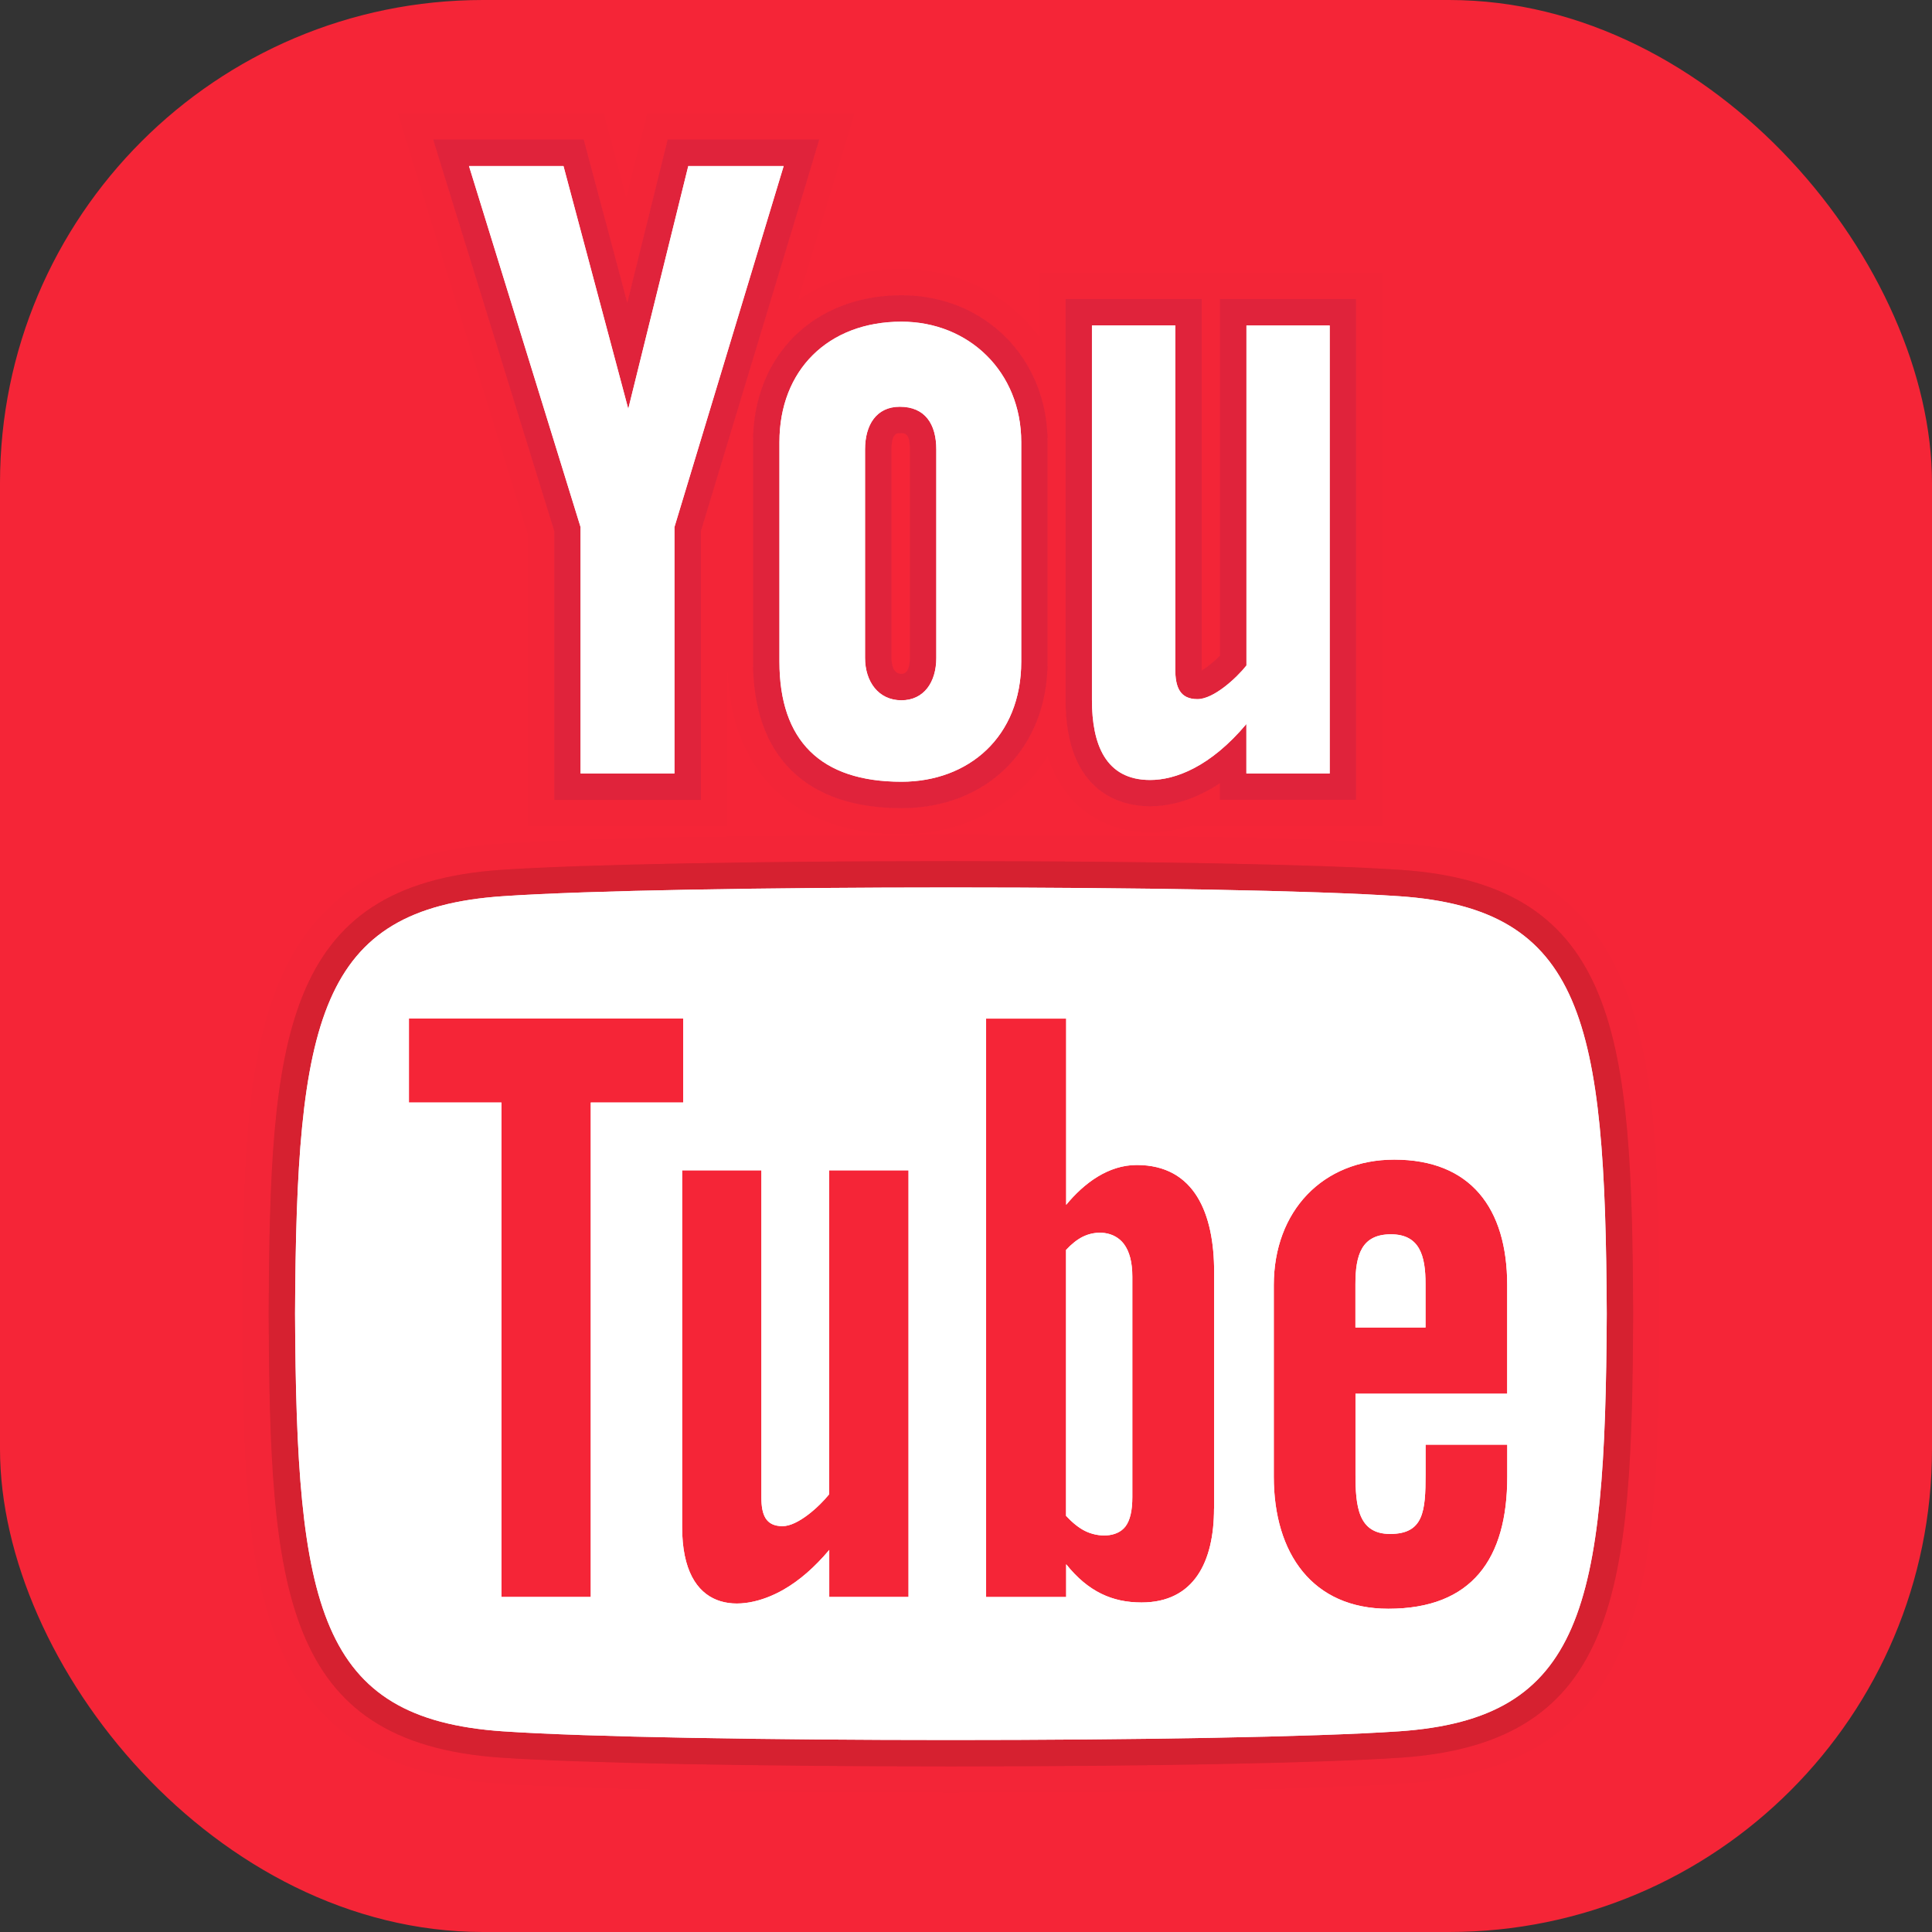 <svg width="32" height="32" viewBox="0 0 32 32" fill="none" xmlns="http://www.w3.org/2000/svg">
<rect x="0" y="0" width="32" height="32" fill="#333333" stroke="none"/>
<rect width="32" height="32" rx="8" fill="#F52537"/>
<path d="M7.768 2.75H9.333L10.406 6.772L11.4 2.75H12.98L11.171 8.73V12.811H9.616V8.73L7.768 2.75ZM14.931 5.328C13.716 5.328 12.91 6.132 12.91 7.321V10.96C12.91 12.268 13.593 12.948 14.931 12.948C16.041 12.948 16.915 12.206 16.915 10.96V7.321C16.915 6.16 16.048 5.328 14.931 5.328ZM15.508 10.897C15.508 11.302 15.301 11.599 14.93 11.599C14.549 11.599 14.328 11.288 14.328 10.897V7.444C14.328 7.038 14.515 6.737 14.903 6.737C15.326 6.737 15.508 7.029 15.508 7.444V10.897ZM20.645 5.39V11.023C20.477 11.234 20.101 11.58 19.834 11.58C19.54 11.58 19.466 11.378 19.466 11.08V5.39H18.086V11.593C18.086 12.326 18.31 12.919 19.05 12.919C19.467 12.919 20.047 12.702 20.644 11.992V12.811H22.024V5.391H20.645V5.39ZM23.038 20.444C22.551 20.444 22.45 20.786 22.45 21.272V21.988H23.611V21.271C23.613 20.794 23.511 20.444 23.038 20.444ZM17.929 20.487C17.838 20.534 17.748 20.605 17.657 20.703V25.107C17.765 25.223 17.868 25.305 17.969 25.356C18.183 25.464 18.496 25.472 18.641 25.283C18.717 25.183 18.755 25.022 18.755 24.796V21.147C18.755 20.908 18.708 20.728 18.615 20.604C18.456 20.394 18.16 20.371 17.929 20.487ZM23.173 14.844C20.344 14.651 11.152 14.651 8.327 14.844C5.271 15.052 4.91 16.899 4.887 21.76C4.91 26.612 5.268 28.467 8.327 28.676C11.152 28.868 20.344 28.868 23.173 28.676C26.229 28.467 26.59 26.619 26.613 21.76C26.59 16.908 26.233 15.053 23.173 14.844ZM9.785 26.451H8.305V18.261H6.773V16.87H11.316V18.261H9.785V26.451ZM15.049 26.451H13.735V25.672C13.492 25.96 13.241 26.179 12.979 26.329C12.271 26.735 11.298 26.725 11.298 25.291V19.384H12.611V24.802C12.611 25.086 12.68 25.278 12.961 25.278C13.218 25.278 13.574 24.949 13.734 24.749V19.384H15.048V26.451H15.049ZM20.108 24.988C20.108 25.862 19.781 26.542 18.907 26.542C18.426 26.542 18.025 26.366 17.659 25.909V26.452H16.333V16.871H17.659V19.956C17.956 19.595 18.358 19.296 18.828 19.296C19.791 19.296 20.11 20.109 20.11 21.067V24.988H20.108ZM24.965 23.084H22.451V24.419C22.451 24.949 22.496 25.407 23.024 25.407C23.579 25.407 23.612 25.034 23.612 24.419V23.928H24.965V24.459C24.965 25.82 24.38 26.646 22.995 26.646C21.74 26.646 21.098 25.731 21.098 24.459V21.286C21.098 20.059 21.908 19.207 23.094 19.207C24.355 19.207 24.964 20.009 24.964 21.286V23.085L24.965 23.084Z" fill="white"/>
<path opacity="0.07" d="M15.748 14.699C18.753 14.699 21.758 14.747 23.173 14.844C26.233 15.052 26.59 16.908 26.613 21.76C26.59 26.619 26.23 28.467 23.173 28.676C21.759 28.772 18.753 28.82 15.748 28.82C12.743 28.82 9.74 28.772 8.327 28.676C5.268 28.467 4.91 26.611 4.887 21.76C4.91 16.898 5.27 15.052 8.327 14.844C9.74 14.747 12.743 14.699 15.748 14.699ZM15.748 14.262C12.468 14.262 9.614 14.318 8.298 14.407C4.66 14.655 4.471 17.23 4.449 21.758C4.47 26.29 4.66 28.865 8.298 29.113C9.614 29.202 12.468 29.258 15.748 29.258C19.029 29.258 21.885 29.202 23.202 29.113C26.84 28.865 27.03 26.29 27.051 21.762C27.03 17.23 26.84 14.655 23.202 14.407C21.885 14.318 19.029 14.262 15.748 14.262Z" fill="black"/>
<path opacity="0.05" d="M12.98 2.75L11.171 8.73V12.811H9.616V8.73L7.768 2.75H9.333L10.406 6.771L11.4 2.75H12.98ZM14.931 5.328C16.048 5.328 16.915 6.16 16.915 7.321V10.959C16.915 12.206 16.041 12.948 14.931 12.948C13.593 12.948 12.91 12.267 12.91 10.959V7.321C12.91 6.132 13.716 5.328 14.931 5.328ZM14.93 11.599C15.302 11.599 15.508 11.301 15.508 10.897V7.444C15.508 7.029 15.326 6.737 14.903 6.737C14.515 6.737 14.328 7.037 14.328 7.444V10.897C14.328 11.287 14.549 11.599 14.93 11.599ZM22.025 5.39V12.81H20.645V11.991C20.047 12.7 19.467 12.918 19.05 12.918C18.311 12.918 18.087 12.325 18.087 11.592V5.389H19.467V11.079C19.467 11.377 19.54 11.579 19.834 11.579C20.103 11.579 20.478 11.233 20.646 11.022V5.389H22.025V5.39ZM13.569 2.312H12.98H11.4H11.058L10.976 2.645L10.39 5.014L9.755 2.637L9.669 2.312H9.333H7.768H7.175L7.35 2.88L9.18 8.796V12.812V13.249H9.617H11.172H11.61V12.812V8.795L13.4 2.878L13.569 2.312ZM14.931 4.89C13.483 4.89 12.472 5.889 12.472 7.321V10.959C12.472 12.524 13.345 13.386 14.931 13.386C16.356 13.386 17.352 12.388 17.352 10.959V7.321C17.352 5.935 16.311 4.89 14.931 4.89ZM14.93 11.161C14.787 11.161 14.766 10.996 14.766 10.897V7.444C14.766 7.174 14.858 7.174 14.903 7.174C14.993 7.174 15.07 7.174 15.07 7.444V10.897C15.07 11.072 15.023 11.161 14.93 11.161ZM22.462 4.952H22.025H20.645H20.207V5.39V10.858C20.105 10.963 19.988 11.056 19.904 11.105C19.904 11.098 19.904 11.089 19.904 11.079V5.389V4.952H19.466H18.086H17.649V5.389V11.592C17.649 13.183 18.629 13.355 19.05 13.355C19.302 13.355 19.722 13.293 20.206 12.974V13.247H20.644H22.024H22.461V12.81V5.39V4.952H22.462Z" fill="#1B1464"/>
<g opacity="0.05">
<path opacity="0.05" d="M23.232 13.97C21.905 13.88 19.037 13.824 15.748 13.824C12.459 13.824 9.593 13.88 8.268 13.97C4.047 14.258 4.032 17.566 4.012 21.755C4.032 25.95 4.047 29.261 8.268 29.548C9.593 29.639 12.459 29.695 15.748 29.695C19.037 29.695 21.905 29.639 23.232 29.548C27.453 29.261 27.468 25.952 27.488 21.764C27.468 17.569 27.452 14.258 23.232 13.97ZM23.202 29.113C21.885 29.202 19.029 29.258 15.748 29.258C12.468 29.258 9.614 29.202 8.298 29.113C4.66 28.865 4.471 26.291 4.449 21.757C4.47 17.229 4.66 14.655 8.298 14.406C9.614 14.317 12.468 14.261 15.748 14.261C19.029 14.261 21.885 14.317 23.202 14.406C26.84 14.654 27.029 17.228 27.051 21.762C27.029 26.29 26.84 28.864 23.202 29.113Z" fill="black"/>
<path opacity="0.05" d="M6.932 3.008L8.741 8.862V12.81V13.248V13.685H9.179H9.616H11.171H11.609H12.046V13.248V12.81V11.11C12.108 12.808 13.171 13.822 14.931 13.822C15.992 13.822 16.86 13.325 17.352 12.535C17.645 13.44 18.364 13.791 19.05 13.791C19.236 13.791 19.484 13.765 19.77 13.671V13.684H20.207H20.645H22.025H22.462H22.9V13.246V12.809V5.389V4.951V4.514H22.462H22.025H20.645H20.341H19.904H19.466H18.086H17.649H17.211V4.951V5.389V5.567C16.698 4.885 15.888 4.452 14.931 4.452C14.276 4.452 13.695 4.64 13.225 4.964L13.818 3.003L13.989 2.438L14.158 1.875H13.569H12.979H11.399H11.057H10.715L10.633 2.207L10.551 2.54L10.373 3.258L10.177 2.525L10.091 2.2L10.005 1.875H9.669H9.333H7.768H7.175H6.582L6.757 2.442L6.932 3.008ZM17.649 5.39V4.952H18.086H19.466H19.904V5.39V11.08C19.904 11.089 19.904 11.098 19.904 11.106C19.988 11.056 20.105 10.963 20.207 10.858V5.39V4.952H20.645H22.025H22.462V5.39V12.81V13.247H22.025H20.645H20.207V12.974C19.722 13.293 19.302 13.355 19.05 13.355C18.629 13.355 17.649 13.183 17.649 11.592V5.39ZM14.931 4.89C16.311 4.89 17.352 5.935 17.352 7.321V10.959C17.352 12.388 16.356 13.385 14.931 13.385C13.345 13.385 12.472 12.524 12.472 10.959V7.321C12.472 5.889 13.483 4.89 14.931 4.89ZM7.768 2.312H9.333H9.669L9.755 2.637L10.39 5.014L10.976 2.645L11.058 2.312H11.4H12.98H13.569L13.399 2.877L11.609 8.794V12.81V13.248H11.171H9.616H9.179V12.81V8.796L7.35 2.879L7.175 2.312H7.768Z" fill="black"/>
</g>
<path d="M7.768 2.75H9.333L10.406 6.772L11.4 2.75H12.98L11.171 8.73V12.811H9.616V8.73L7.768 2.75ZM14.931 5.328C13.716 5.328 12.91 6.132 12.91 7.321V10.96C12.91 12.268 13.593 12.948 14.931 12.948C16.041 12.948 16.915 12.206 16.915 10.96V7.321C16.915 6.16 16.048 5.328 14.931 5.328ZM15.508 10.897C15.508 11.302 15.301 11.599 14.93 11.599C14.549 11.599 14.328 11.288 14.328 10.897V7.444C14.328 7.038 14.515 6.737 14.903 6.737C15.326 6.737 15.508 7.029 15.508 7.444V10.897ZM20.645 5.39V11.023C20.477 11.234 20.101 11.58 19.834 11.58C19.54 11.58 19.466 11.378 19.466 11.08V5.39H18.086V11.593C18.086 12.326 18.31 12.919 19.05 12.919C19.467 12.919 20.047 12.702 20.644 11.992V12.811H22.024V5.391H20.645V5.39ZM23.038 20.444C22.551 20.444 22.45 20.786 22.45 21.272V21.988H23.611V21.271C23.613 20.794 23.511 20.444 23.038 20.444ZM17.929 20.487C17.838 20.534 17.748 20.605 17.657 20.703V25.107C17.765 25.223 17.868 25.305 17.969 25.356C18.183 25.464 18.496 25.472 18.641 25.283C18.717 25.183 18.755 25.022 18.755 24.796V21.147C18.755 20.908 18.708 20.728 18.615 20.604C18.456 20.394 18.16 20.371 17.929 20.487ZM23.173 14.844C20.344 14.651 11.152 14.651 8.327 14.844C5.271 15.052 4.91 16.899 4.887 21.76C4.91 26.612 5.268 28.467 8.327 28.676C11.152 28.868 20.344 28.868 23.173 28.676C26.229 28.467 26.59 26.619 26.613 21.76C26.59 16.908 26.233 15.053 23.173 14.844ZM9.785 26.451H8.305V18.261H6.773V16.87H11.316V18.261H9.785V26.451ZM15.049 26.451H13.735V25.672C13.492 25.96 13.241 26.179 12.979 26.329C12.271 26.735 11.298 26.725 11.298 25.291V19.384H12.611V24.802C12.611 25.086 12.68 25.278 12.961 25.278C13.218 25.278 13.574 24.949 13.734 24.749V19.384H15.048V26.451H15.049ZM20.108 24.988C20.108 25.862 19.781 26.542 18.907 26.542C18.426 26.542 18.025 26.366 17.659 25.909V26.452H16.333V16.871H17.659V19.956C17.956 19.595 18.358 19.296 18.828 19.296C19.791 19.296 20.11 20.109 20.11 21.067V24.988H20.108ZM24.965 23.084H22.451V24.419C22.451 24.949 22.496 25.407 23.024 25.407C23.579 25.407 23.612 25.034 23.612 24.419V23.928H24.965V24.459C24.965 25.82 24.38 26.646 22.995 26.646C21.74 26.646 21.098 25.731 21.098 24.459V21.286C21.098 20.059 21.908 19.207 23.094 19.207C24.355 19.207 24.964 20.009 24.964 21.286V23.085L24.965 23.084Z" fill="white"/>
<path opacity="0.07" d="M15.748 14.699C18.753 14.699 21.758 14.747 23.173 14.844C26.233 15.052 26.59 16.908 26.613 21.76C26.59 26.619 26.23 28.467 23.173 28.676C21.759 28.772 18.753 28.82 15.748 28.82C12.743 28.82 9.74 28.772 8.327 28.676C5.268 28.467 4.91 26.611 4.887 21.76C4.91 16.898 5.27 15.052 8.327 14.844C9.74 14.747 12.743 14.699 15.748 14.699ZM15.748 14.262C12.468 14.262 9.614 14.318 8.298 14.407C4.66 14.655 4.471 17.23 4.449 21.758C4.47 26.29 4.66 28.865 8.298 29.113C9.614 29.202 12.468 29.258 15.748 29.258C19.029 29.258 21.885 29.202 23.202 29.113C26.84 28.865 27.03 26.29 27.051 21.762C27.03 17.23 26.84 14.655 23.202 14.407C21.885 14.318 19.029 14.262 15.748 14.262Z" fill="black"/>
<path opacity="0.05" d="M12.98 2.75L11.171 8.73V12.811H9.616V8.73L7.768 2.75H9.333L10.406 6.771L11.4 2.75H12.98ZM14.931 5.328C16.048 5.328 16.915 6.16 16.915 7.321V10.959C16.915 12.206 16.041 12.948 14.931 12.948C13.593 12.948 12.91 12.267 12.91 10.959V7.321C12.91 6.132 13.716 5.328 14.931 5.328ZM14.93 11.599C15.302 11.599 15.508 11.301 15.508 10.897V7.444C15.508 7.029 15.326 6.737 14.903 6.737C14.515 6.737 14.328 7.037 14.328 7.444V10.897C14.328 11.287 14.549 11.599 14.93 11.599ZM22.025 5.39V12.81H20.645V11.991C20.047 12.7 19.467 12.918 19.05 12.918C18.311 12.918 18.087 12.325 18.087 11.592V5.389H19.467V11.079C19.467 11.377 19.54 11.579 19.834 11.579C20.103 11.579 20.478 11.233 20.646 11.022V5.389H22.025V5.39ZM13.569 2.312H12.98H11.4H11.058L10.976 2.645L10.39 5.014L9.755 2.637L9.669 2.312H9.333H7.768H7.175L7.35 2.88L9.18 8.796V12.812V13.249H9.617H11.172H11.61V12.812V8.795L13.4 2.878L13.569 2.312ZM14.931 4.89C13.483 4.89 12.472 5.889 12.472 7.321V10.959C12.472 12.524 13.345 13.386 14.931 13.386C16.356 13.386 17.352 12.388 17.352 10.959V7.321C17.352 5.935 16.311 4.89 14.931 4.89ZM14.93 11.161C14.787 11.161 14.766 10.996 14.766 10.897V7.444C14.766 7.174 14.858 7.174 14.903 7.174C14.993 7.174 15.07 7.174 15.07 7.444V10.897C15.07 11.072 15.023 11.161 14.93 11.161ZM22.462 4.952H22.025H20.645H20.207V5.39V10.858C20.105 10.963 19.988 11.056 19.904 11.105C19.904 11.098 19.904 11.089 19.904 11.079V5.389V4.952H19.466H18.086H17.649V5.389V11.592C17.649 13.183 18.629 13.355 19.05 13.355C19.302 13.355 19.722 13.293 20.206 12.974V13.247H20.644H22.024H22.461V12.81V5.39V4.952H22.462Z" fill="#1B1464"/>
<g opacity="0.05">
<path opacity="0.05" d="M23.232 13.97C21.905 13.88 19.037 13.824 15.748 13.824C12.459 13.824 9.593 13.88 8.268 13.97C4.047 14.258 4.032 17.566 4.012 21.755C4.032 25.95 4.047 29.261 8.268 29.548C9.593 29.639 12.459 29.695 15.748 29.695C19.037 29.695 21.905 29.639 23.232 29.548C27.453 29.261 27.468 25.952 27.488 21.764C27.468 17.569 27.452 14.258 23.232 13.97ZM23.202 29.113C21.885 29.202 19.029 29.258 15.748 29.258C12.468 29.258 9.614 29.202 8.298 29.113C4.66 28.865 4.471 26.291 4.449 21.757C4.47 17.229 4.66 14.655 8.298 14.406C9.614 14.317 12.468 14.261 15.748 14.261C19.029 14.261 21.885 14.317 23.202 14.406C26.84 14.654 27.029 17.228 27.051 21.762C27.029 26.29 26.84 28.864 23.202 29.113Z" fill="black"/>
<path opacity="0.05" d="M6.932 3.008L8.741 8.862V12.81V13.248V13.685H9.179H9.616H11.171H11.609H12.046V13.248V12.81V11.11C12.108 12.808 13.171 13.822 14.931 13.822C15.992 13.822 16.86 13.325 17.352 12.535C17.645 13.44 18.364 13.791 19.05 13.791C19.236 13.791 19.484 13.765 19.77 13.671V13.684H20.207H20.645H22.025H22.462H22.9V13.246V12.809V5.389V4.951V4.514H22.462H22.025H20.645H20.341H19.904H19.466H18.086H17.649H17.211V4.951V5.389V5.567C16.698 4.885 15.888 4.452 14.931 4.452C14.276 4.452 13.695 4.64 13.225 4.964L13.818 3.003L13.989 2.438L14.158 1.875H13.569H12.979H11.399H11.057H10.715L10.633 2.207L10.551 2.54L10.373 3.258L10.177 2.525L10.091 2.2L10.005 1.875H9.669H9.333H7.768H7.175H6.582L6.757 2.442L6.932 3.008ZM17.649 5.39V4.952H18.086H19.466H19.904V5.39V11.08C19.904 11.089 19.904 11.098 19.904 11.106C19.988 11.056 20.105 10.963 20.207 10.858V5.39V4.952H20.645H22.025H22.462V5.39V12.81V13.247H22.025H20.645H20.207V12.974C19.722 13.293 19.302 13.355 19.05 13.355C18.629 13.355 17.649 13.183 17.649 11.592V5.39ZM14.931 4.89C16.311 4.89 17.352 5.935 17.352 7.321V10.959C17.352 12.388 16.356 13.385 14.931 13.385C13.345 13.385 12.472 12.524 12.472 10.959V7.321C12.472 5.889 13.483 4.89 14.931 4.89ZM7.768 2.312H9.333H9.669L9.755 2.637L10.39 5.014L10.976 2.645L11.058 2.312H11.4H12.98H13.569L13.399 2.877L11.609 8.794V12.81V13.248H11.171H9.616H9.179V12.81V8.796L7.35 2.879L7.175 2.312H7.768Z" fill="black"/>
</g>
</svg>
